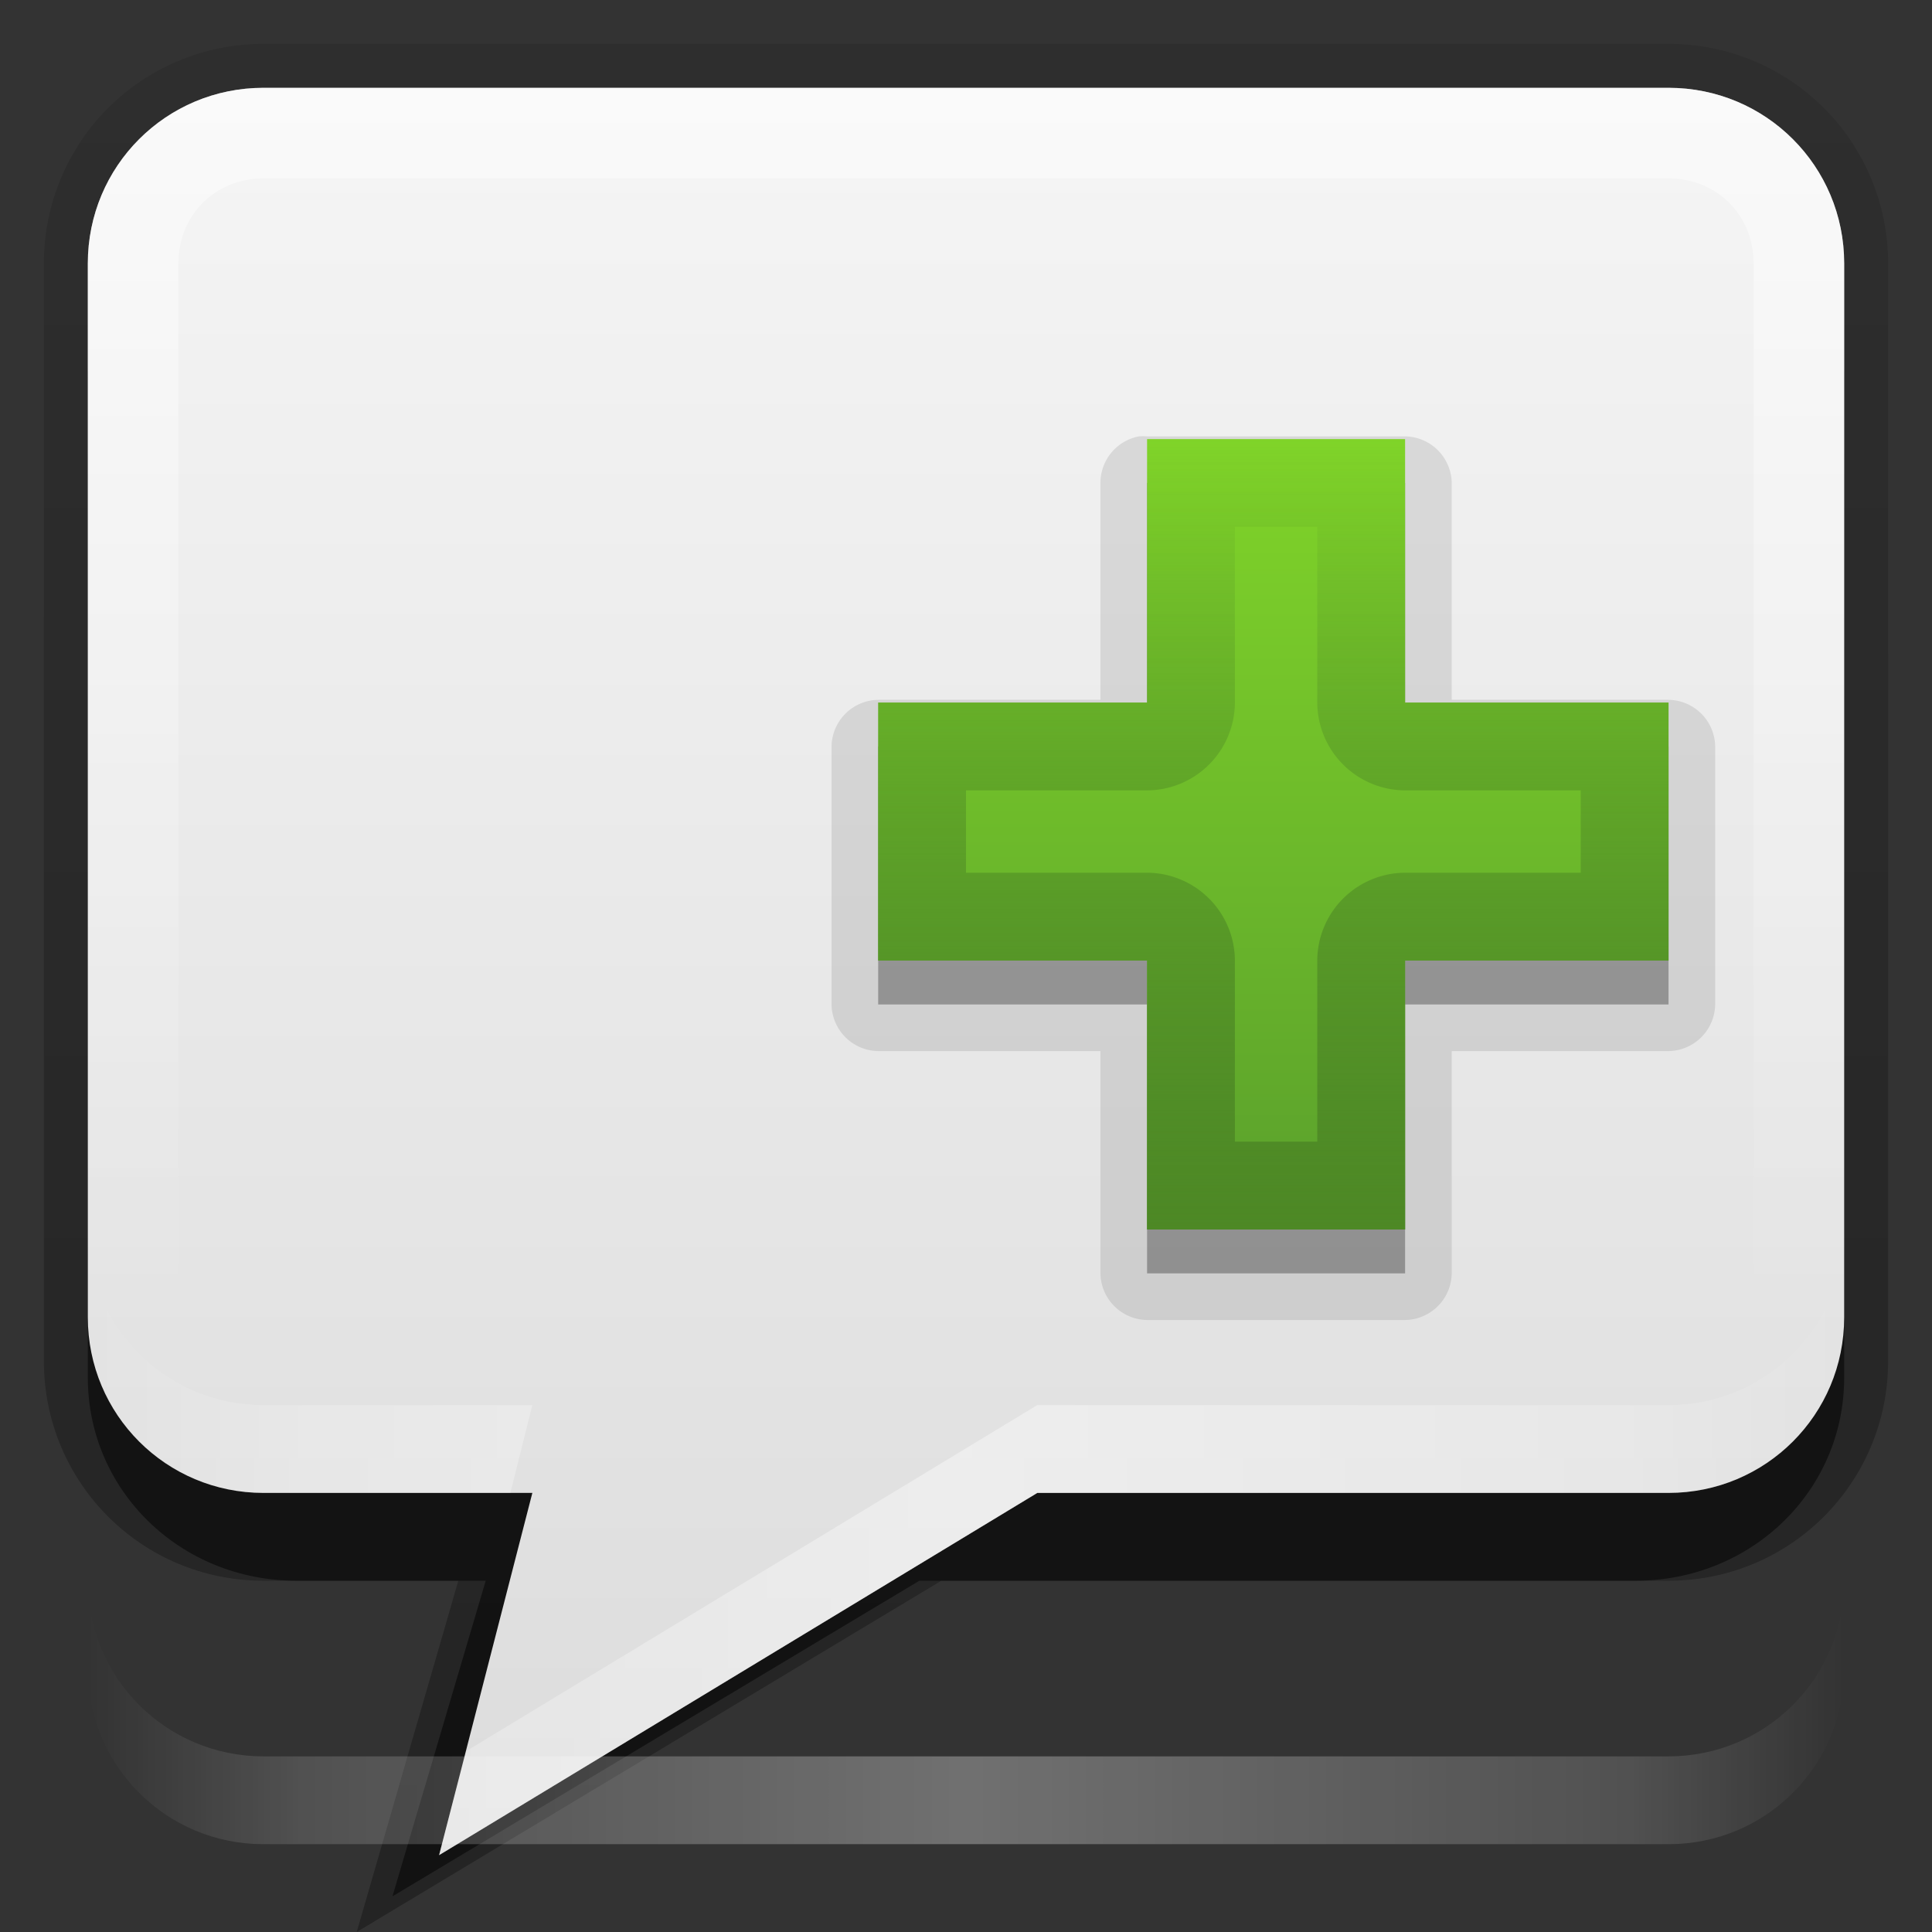 <?xml version="1.0" encoding="UTF-8" standalone="no"?>
<!-- Created with Inkscape (http://www.inkscape.org/) -->

<svg
   xmlns:dc="http://purl.org/dc/elements/1.1/"
   xmlns:cc="http://creativecommons.org/ns#"
   xmlns:rdf="http://www.w3.org/1999/02/22-rdf-syntax-ns#"
   xmlns:svg="http://www.w3.org/2000/svg"
   xmlns="http://www.w3.org/2000/svg"
   xmlns:xlink="http://www.w3.org/1999/xlink"
   xmlns:sodipodi="http://sodipodi.sourceforge.net/DTD/sodipodi-0.dtd"
   xmlns:inkscape="http://www.inkscape.org/namespaces/inkscape"
   width="22"
   height="22"
   id="svg2"
   sodipodi:version="0.32"
   inkscape:version="0.48.0 r9654"
   version="1.0"
   sodipodi:docname="im-message-new.svg"
   inkscape:output_extension="org.inkscape.output.svg.inkscape"
   style="display:inline">
  <rect width="100%" height="100%" fill="#333333" stroke="none"/>
  <defs
     id="defs4">
    <linearGradient
       id="linearGradient3812">
      <stop
         style="stop-color:#4d8825;stop-opacity:1;"
         offset="0"
         id="stop3814" />
      <stop
         style="stop-color:#4d8825;stop-opacity:0;"
         offset="1"
         id="stop3816" />
    </linearGradient>
    <linearGradient
       id="linearGradient3789">
      <stop
         style="stop-color:#5aa02c;stop-opacity:1;"
         offset="0"
         id="stop3791" />
      <stop
         style="stop-color:#80d429;stop-opacity:1;"
         offset="1"
         id="stop3793" />
    </linearGradient>
    <linearGradient
       inkscape:collect="always"
       id="linearGradient3327">
      <stop
         style="stop-color:#000000;stop-opacity:1;"
         offset="0"
         id="stop3330" />
      <stop
         style="stop-color:#000000;stop-opacity:0;"
         offset="1"
         id="stop3333" />
    </linearGradient>
    <linearGradient
       inkscape:collect="always"
       xlink:href="#linearGradient3327"
       id="linearGradient3335"
       x1="11.375"
       y1="22"
       x2="11.375"
       y2="-9.817"
       gradientUnits="userSpaceOnUse" />
    <linearGradient
       inkscape:collect="always"
       xlink:href="#ButtonColor-1"
       id="linearGradient3181"
       x1="-3.061"
       y1="27.258"
       x2="-3.061"
       y2="7.254"
       gradientUnits="userSpaceOnUse"
       gradientTransform="translate(11.119,-6.258)" />
    <inkscape:perspective
       sodipodi:type="inkscape:persp3d"
       inkscape:vp_x="0 : 11 : 1"
       inkscape:vp_y="0 : 1000 : 0"
       inkscape:vp_z="22 : 11 : 1"
       inkscape:persp3d-origin="11 : 7.3333333 : 1"
       id="perspective2531" />
    <linearGradient
       id="ButtonShadow"
       gradientTransform="scale(0.988,1.012)"
       x1="9.355"
       y1="21.743"
       x2="9.355"
       y2="0.494"
       gradientUnits="userSpaceOnUse">
      <stop
         id="stop3277"
         offset="0"
         style="stop-color:#000000;stop-opacity:0.706;" />
      <stop
         id="stop3279"
         offset="1"
         style="stop-color:#000000;stop-opacity:0.157;" />
    </linearGradient>
    <linearGradient
       inkscape:collect="always"
       id="linearGradient3232">
      <stop
         style="stop-color:#000000;stop-opacity:1;"
         offset="0"
         id="stop3234" />
      <stop
         style="stop-color:#000000;stop-opacity:0;"
         offset="1"
         id="stop3236" />
    </linearGradient>
    <linearGradient
       gradientUnits="userSpaceOnUse"
       y2="-6"
       x2="11"
       y1="14.806"
       x1="11"
       id="linearGradient3221"
       xlink:href="#linearGradient3232"
       inkscape:collect="always" />
    <linearGradient
       id="ButtonColor"
       x1="10.32"
       y1="21"
       x2="10.32"
       y2="0.999"
       gradientUnits="userSpaceOnUse">
      <stop
         style="stop-color:#892a77;stop-opacity:1;"
         offset="0"
         id="stop3189" />
      <stop
         style="stop-color:#c16bae;stop-opacity:1;"
         offset="1"
         id="stop3191" />
    </linearGradient>
    <linearGradient
       inkscape:collect="always"
       xlink:href="#ButtonShadow"
       id="linearGradient38042"
       gradientUnits="userSpaceOnUse"
       gradientTransform="scale(0.988,1.012)"
       x1="9.355"
       y1="21.743"
       x2="9.355"
       y2="0.494" />
    <linearGradient
       inkscape:collect="always"
       xlink:href="#linearGradient3327"
       id="linearGradient4025"
       gradientUnits="userSpaceOnUse"
       x1="11.375"
       y1="22"
       x2="11.375"
       y2="-9.817" />
    <inkscape:perspective
       id="perspective4932"
       inkscape:persp3d-origin="0.5 : 0.33333333 : 1"
       inkscape:vp_z="1 : 0.5 : 1"
       inkscape:vp_y="0 : 1000 : 0"
       inkscape:vp_x="0 : 0.5 : 1"
       sodipodi:type="inkscape:persp3d" />
    <clipPath
       clipPathUnits="userSpaceOnUse"
       id="clipPath4713">
      <path
         style="opacity:0.6;color:#000000;fill:#ff00ff;fill-opacity:1;fill-rule:nonzero;stroke:#ff00ff;stroke-width:1;stroke-linecap:round;stroke-linejoin:miter;stroke-miterlimit:4;stroke-opacity:1;stroke-dasharray:none;stroke-dashoffset:8.6;marker:none;visibility:visible;display:inline;overflow:visible;enable-background:accumulate"
         d="m 12.438,22.469 c -1.108,0 -2,0.892 -2,2 l 0,41.75 c 0,1.108 0.892,2 2,2 l 70,0 c 1.108,0 2,-0.892 2,-2 l 0,-41.75 c 0,-1.108 -0.892,-2 -2,-2 l -70,0 z m 10.938,26.688 24.812,0 L 44.719,58 44.625,58.219 44.406,58.312 c 0,0 -2.754,0.785 -6.25,1.125 -3.496,0.34 -7.772,0.246 -10.844,-1.625 L 27.188,57.75 27.125,57.594 c -0.328,-0.795 -0.375,-1.948 -0.344,-3.188 -0.275,0.059 -0.468,0.131 -1,0.156 -0.406,0.019 -0.835,0.022 -1.25,-0.094 -0.415,-0.115 -0.872,-0.368 -1.094,-0.812 l -0.031,-0.094 0,-0.094 C 23.275,51.913 23.271,50.481 23.375,49.156 z"
         id="path4715" />
    </clipPath>
    <linearGradient
       id="linearGradient4912">
      <stop
         style="stop-color:#f9a842;stop-opacity:1;"
         offset="0"
         id="stop4914" />
      <stop
         style="stop-color:#f9be42;stop-opacity:1;"
         offset="1"
         id="stop4916" />
    </linearGradient>
    <linearGradient
       id="linearGradient4341">
      <stop
         style="stop-color:#5aa6c8;stop-opacity:1"
         offset="0"
         id="stop4343" />
      <stop
         id="stop4351"
         offset="0.211"
         style="stop-color:#8bcae9;stop-opacity:1" />
      <stop
         id="stop4349"
         offset="0.4"
         style="stop-color:#8ad2eb;stop-opacity:1" />
      <stop
         style="stop-color:#4e91bb;stop-opacity:1"
         offset="0.64"
         id="stop4353" />
      <stop
         style="stop-color:#27649a;stop-opacity:1"
         offset="1"
         id="stop4345" />
    </linearGradient>
    <linearGradient
       id="linearGradient4363">
      <stop
         style="stop-color:#1c508a;stop-opacity:1;"
         offset="0"
         id="stop4365" />
      <stop
         style="stop-color:#438dc6;stop-opacity:1;"
         offset="1"
         id="stop4367" />
    </linearGradient>
    <linearGradient
       inkscape:collect="always"
       id="linearGradient4355">
      <stop
         style="stop-color:#1a4a7f;stop-opacity:1;"
         offset="0"
         id="stop4357" />
      <stop
         style="stop-color:#1a4a7f;stop-opacity:0;"
         offset="1"
         id="stop4359" />
    </linearGradient>
    <linearGradient
       inkscape:collect="always"
       id="linearGradient4391">
      <stop
         style="stop-color:#ffffff;stop-opacity:1;"
         offset="0"
         id="stop4393" />
      <stop
         style="stop-color:#ffffff;stop-opacity:0;"
         offset="1"
         id="stop4395" />
    </linearGradient>
    <linearGradient
       id="linearGradient4295">
      <stop
         style="stop-color:#d8effd;stop-opacity:1"
         offset="0"
         id="stop4297" />
      <stop
         id="stop4303"
         offset="0.4"
         style="stop-color:#80bee7;stop-opacity:1" />
      <stop
         style="stop-color:#276296;stop-opacity:1"
         offset="1"
         id="stop4299" />
    </linearGradient>
    <linearGradient
       inkscape:collect="always"
       id="linearGradient4466">
      <stop
         style="stop-color:#1f669e;stop-opacity:1;"
         offset="0"
         id="stop4468" />
      <stop
         style="stop-color:#1f669e;stop-opacity:0;"
         offset="1"
         id="stop4470" />
    </linearGradient>
    <linearGradient
       id="linearGradient4383">
      <stop
         style="stop-color:#1b528b;stop-opacity:1;"
         offset="0"
         id="stop4385" />
      <stop
         style="stop-color:#267bc4;stop-opacity:0.225;"
         offset="1"
         id="stop4387" />
    </linearGradient>
    <linearGradient
       id="linearGradient4537">
      <stop
         style="stop-color:#59af3f;stop-opacity:1"
         offset="0"
         id="stop4539" />
      <stop
         id="stop4547"
         offset="0.281"
         style="stop-color:#7dd06e;stop-opacity:1" />
      <stop
         id="stop4545"
         offset="0.43"
         style="stop-color:#95db83;stop-opacity:1" />
      <stop
         style="stop-color:#73b661;stop-opacity:1"
         offset="0.603"
         id="stop4549" />
      <stop
         style="stop-color:#2f7829;stop-opacity:1"
         offset="1"
         id="stop4541" />
    </linearGradient>
    <linearGradient
       inkscape:collect="always"
       id="linearGradient4529">
      <stop
         style="stop-color:#2b6128;stop-opacity:1;"
         offset="0"
         id="stop4531" />
      <stop
         style="stop-color:#59a24c;stop-opacity:1"
         offset="1"
         id="stop4533" />
    </linearGradient>
    <linearGradient
       inkscape:collect="always"
       id="linearGradient4581">
      <stop
         style="stop-color:#2b6028;stop-opacity:1;"
         offset="0"
         id="stop4583" />
      <stop
         style="stop-color:#2b6028;stop-opacity:0;"
         offset="1"
         id="stop4585" />
    </linearGradient>
    <linearGradient
       id="linearGradient4504">
      <stop
         style="stop-color:#c7fbb5;stop-opacity:1"
         offset="0"
         id="stop4506" />
      <stop
         id="stop4512"
         offset="0.4"
         style="stop-color:#7dd067;stop-opacity:1" />
      <stop
         style="stop-color:#387633;stop-opacity:1"
         offset="1"
         id="stop4508" />
    </linearGradient>
    <linearGradient
       inkscape:collect="always"
       id="linearGradient4521">
      <stop
         style="stop-color:#2b6028;stop-opacity:1;"
         offset="0"
         id="stop4523" />
      <stop
         style="stop-color:#2b6028;stop-opacity:0;"
         offset="1"
         id="stop4525" />
    </linearGradient>
    <linearGradient
       inkscape:collect="always"
       id="linearGradient4888">
      <stop
         style="stop-color:#2c6128;stop-opacity:1;"
         offset="0"
         id="stop4890" />
      <stop
         style="stop-color:#2c6128;stop-opacity:0;"
         offset="1"
         id="stop4892" />
    </linearGradient>
    <linearGradient
       inkscape:collect="always"
       xlink:href="#linearGradient4888"
       id="linearGradient4910"
       gradientUnits="userSpaceOnUse"
       x1="34.554"
       y1="59.36"
       x2="34.554"
       y2="33.541" />
    <radialGradient
       inkscape:collect="always"
       xlink:href="#linearGradient4391"
       id="radialGradient3522"
       gradientUnits="userSpaceOnUse"
       gradientTransform="matrix(-0.31,0,0,-0.399,9.229,74.274)"
       cx="36.155"
       cy="38.149"
       fx="36.155"
       fy="38.149"
       r="11.341" />
    <radialGradient
       inkscape:collect="always"
       xlink:href="#linearGradient4391"
       id="radialGradient3524"
       gradientUnits="userSpaceOnUse"
       gradientTransform="matrix(-1.145,0,0,-1.474,75.162,95.096)"
       cx="36.155"
       cy="38.149"
       fx="36.155"
       fy="38.149"
       r="11.341" />
    <radialGradient
       inkscape:collect="always"
       xlink:href="#linearGradient4391"
       id="radialGradient3526"
       gradientUnits="userSpaceOnUse"
       gradientTransform="matrix(-1.145,0,0,-1.474,75.162,95.096)"
       cx="36.155"
       cy="38.149"
       fx="36.155"
       fy="38.149"
       r="11.341" />
    <radialGradient
       inkscape:collect="always"
       xlink:href="#linearGradient4504"
       id="radialGradient3528"
       gradientUnits="userSpaceOnUse"
       gradientTransform="matrix(1.173,7.7333582e-8,-7.8642098e-8,1.193,-6.123,-5.105)"
       cx="35.381"
       cy="26.462"
       fx="35.381"
       fy="26.462"
       r="7.212" />
    <linearGradient
       inkscape:collect="always"
       xlink:href="#linearGradient4521"
       id="linearGradient3530"
       gradientUnits="userSpaceOnUse"
       x1="42.437"
       y1="33.535"
       x2="31.99"
       y2="23.088"
       gradientTransform="matrix(0.271,0,0,0.271,-11.123,48.523)" />
    <linearGradient
       inkscape:collect="always"
       xlink:href="#linearGradient4341"
       id="linearGradient3534"
       gradientUnits="userSpaceOnUse"
       gradientTransform="translate(-30,0)"
       x1="72.557"
       y1="47.44"
       x2="98.411"
       y2="49.747" />
    <radialGradient
       inkscape:collect="always"
       xlink:href="#linearGradient4391"
       id="radialGradient3540"
       gradientUnits="userSpaceOnUse"
       gradientTransform="matrix(1.2075346e-7,2.203,-2.009,1.2802398e-7,141.025,-84.464)"
       cx="56.271"
       cy="42.187"
       fx="56.271"
       fy="42.187"
       r="9.768" />
    <radialGradient
       inkscape:collect="always"
       xlink:href="#linearGradient4391"
       id="radialGradient3542"
       gradientUnits="userSpaceOnUse"
       gradientTransform="matrix(1.2075346e-7,2.203,-2.009,1.2802398e-7,141.025,-84.464)"
       cx="56.271"
       cy="42.187"
       fx="56.271"
       fy="42.187"
       r="9.768" />
    <radialGradient
       inkscape:collect="always"
       xlink:href="#linearGradient4391"
       id="radialGradient3544"
       gradientUnits="userSpaceOnUse"
       gradientTransform="matrix(1.2075346e-7,2.203,-2.009,1.2802398e-7,141.025,-84.464)"
       cx="56.271"
       cy="42.187"
       fx="56.271"
       fy="42.187"
       r="9.768" />
    <radialGradient
       inkscape:collect="always"
       xlink:href="#linearGradient4295"
       id="radialGradient3546"
       gradientUnits="userSpaceOnUse"
       gradientTransform="matrix(1.198,-2.1543406e-8,2.1342168e-8,1.187,-10.245,-4.577)"
       cx="51.742"
       cy="24.502"
       fx="51.742"
       fy="24.502"
       r="9.528" />
    <linearGradient
       inkscape:collect="always"
       xlink:href="#linearGradient4466"
       id="linearGradient3548"
       gradientUnits="userSpaceOnUse"
       x1="70.929"
       y1="33.647"
       x2="57.424"
       y2="20.141" />
    <linearGradient
       inkscape:collect="always"
       xlink:href="#linearGradient4383"
       id="linearGradient3550"
       gradientUnits="userSpaceOnUse"
       x1="71.873"
       y1="32.917"
       x2="58.63"
       y2="20.28" />
    <linearGradient
       inkscape:collect="always"
       xlink:href="#linearGradient4912"
       id="linearGradient3552"
       gradientUnits="userSpaceOnUse"
       x1="19.018"
       y1="47.671"
       x2="76.789"
       y2="47.671" />
    <radialGradient
       inkscape:collect="always"
       xlink:href="#linearGradient4581"
       id="radialGradient3556"
       gradientUnits="userSpaceOnUse"
       gradientTransform="matrix(0.164,0,0,0.245,-6.048,49.731)"
       cx="44.895"
       cy="57.701"
       fx="44.895"
       fy="57.701"
       r="13.273" />
    <linearGradient
       inkscape:collect="always"
       xlink:href="#linearGradient4529"
       id="linearGradient3564"
       gradientUnits="userSpaceOnUse"
       x1="45.076"
       y1="55.112"
       x2="29.773"
       y2="34.607"
       gradientTransform="matrix(0.271,0,0,0.271,-11.123,48.523)" />
    <linearGradient
       inkscape:collect="always"
       xlink:href="#linearGradient4355"
       id="linearGradient4342"
       gradientUnits="userSpaceOnUse"
       x1="55.476"
       y1="59.936"
       x2="54.166"
       y2="39.576" />
    <linearGradient
       inkscape:collect="always"
       xlink:href="#linearGradient4363"
       id="linearGradient4348"
       gradientUnits="userSpaceOnUse"
       x1="69.538"
       y1="53.947"
       x2="42.846"
       y2="37.499" />
    <linearGradient
       inkscape:collect="always"
       xlink:href="#linearGradient4537"
       id="linearGradient4350"
       gradientUnits="userSpaceOnUse"
       x1="23.298"
       y1="46.91"
       x2="48.157"
       y2="48.89"
       gradientTransform="matrix(0.271,0,0,0.271,-11.123,48.523)" />
    <inkscape:perspective
       id="perspective5126"
       inkscape:persp3d-origin="0.5 : 0.33333333 : 1"
       inkscape:vp_z="1 : 0.5 : 1"
       inkscape:vp_y="0 : 1000 : 0"
       inkscape:vp_x="0 : 0.5 : 1"
       sodipodi:type="inkscape:persp3d" />
    <linearGradient
       inkscape:collect="always"
       xlink:href="#ButtonColor-1"
       id="linearGradient3948"
       gradientUnits="userSpaceOnUse"
       x1="48"
       y1="90"
       x2="48"
       y2="5.988" />
    <linearGradient
       id="ButtonColor-1"
       x1="10.32"
       y1="21"
       x2="10.32"
       y2="0.999"
       gradientUnits="userSpaceOnUse">
      <stop
         style="stop-color:#dcdcdc;stop-opacity:1;"
         offset="0"
         id="stop3189-4" />
      <stop
         style="stop-color:#f5f5f5;stop-opacity:1;"
         offset="1"
         id="stop3191-8" />
    </linearGradient>
    <linearGradient
       inkscape:collect="always"
       xlink:href="#linearGradient4537"
       id="linearGradient4432"
       gradientUnits="userSpaceOnUse"
       gradientTransform="matrix(0.271,0,0,0.271,-11.123,48.523)"
       x1="23.298"
       y1="46.91"
       x2="48.157"
       y2="48.89" />
    <radialGradient
       inkscape:collect="always"
       xlink:href="#linearGradient4581"
       id="radialGradient4434"
       gradientUnits="userSpaceOnUse"
       gradientTransform="matrix(0.164,0,0,0.245,-6.048,49.731)"
       cx="44.895"
       cy="57.701"
       fx="44.895"
       fy="57.701"
       r="13.273" />
    <radialGradient
       inkscape:collect="always"
       xlink:href="#linearGradient4391"
       id="radialGradient4436"
       gradientUnits="userSpaceOnUse"
       gradientTransform="matrix(-0.31,0,0,-0.399,9.229,74.274)"
       cx="36.155"
       cy="38.149"
       fx="36.155"
       fy="38.149"
       r="11.341" />
    <radialGradient
       inkscape:collect="always"
       xlink:href="#linearGradient4391"
       id="radialGradient4438"
       gradientUnits="userSpaceOnUse"
       gradientTransform="matrix(-1.145,0,0,-1.474,75.162,95.096)"
       cx="36.155"
       cy="38.149"
       fx="36.155"
       fy="38.149"
       r="11.341" />
    <radialGradient
       inkscape:collect="always"
       xlink:href="#linearGradient4391"
       id="radialGradient4440"
       gradientUnits="userSpaceOnUse"
       gradientTransform="matrix(-1.145,0,0,-1.474,75.162,95.096)"
       cx="36.155"
       cy="38.149"
       fx="36.155"
       fy="38.149"
       r="11.341" />
    <linearGradient
       inkscape:collect="always"
       xlink:href="#linearGradient4529"
       id="linearGradient4442"
       gradientUnits="userSpaceOnUse"
       gradientTransform="matrix(0.271,0,0,0.271,-11.123,48.523)"
       x1="45.076"
       y1="55.112"
       x2="29.773"
       y2="34.607" />
    <radialGradient
       inkscape:collect="always"
       xlink:href="#linearGradient4504"
       id="radialGradient4444"
       gradientUnits="userSpaceOnUse"
       gradientTransform="matrix(1.173,7.7333582e-8,-7.8642098e-8,1.193,-6.123,-5.105)"
       cx="35.381"
       cy="26.462"
       fx="35.381"
       fy="26.462"
       r="7.212" />
    <linearGradient
       inkscape:collect="always"
       xlink:href="#linearGradient4521"
       id="linearGradient4446"
       gradientUnits="userSpaceOnUse"
       gradientTransform="matrix(0.271,0,0,0.271,-11.123,48.523)"
       x1="42.437"
       y1="33.535"
       x2="31.99"
       y2="23.088" />
    <linearGradient
       inkscape:collect="always"
       xlink:href="#linearGradient4341"
       id="linearGradient4448"
       gradientUnits="userSpaceOnUse"
       gradientTransform="translate(-30,0)"
       x1="72.557"
       y1="47.44"
       x2="98.411"
       y2="49.747" />
    <linearGradient
       inkscape:collect="always"
       xlink:href="#linearGradient4363"
       id="linearGradient4450"
       gradientUnits="userSpaceOnUse"
       x1="69.538"
       y1="53.947"
       x2="42.846"
       y2="37.499" />
    <linearGradient
       inkscape:collect="always"
       xlink:href="#linearGradient4355"
       id="linearGradient4452"
       gradientUnits="userSpaceOnUse"
       x1="55.476"
       y1="59.936"
       x2="54.166"
       y2="39.576" />
    <radialGradient
       inkscape:collect="always"
       xlink:href="#linearGradient4391"
       id="radialGradient4454"
       gradientUnits="userSpaceOnUse"
       gradientTransform="matrix(1.2075346e-7,2.203,-2.009,1.2802398e-7,141.025,-84.464)"
       cx="56.271"
       cy="42.187"
       fx="56.271"
       fy="42.187"
       r="9.768" />
    <radialGradient
       inkscape:collect="always"
       xlink:href="#linearGradient4391"
       id="radialGradient4456"
       gradientUnits="userSpaceOnUse"
       gradientTransform="matrix(1.2075346e-7,2.203,-2.009,1.2802398e-7,141.025,-84.464)"
       cx="56.271"
       cy="42.187"
       fx="56.271"
       fy="42.187"
       r="9.768" />
    <radialGradient
       inkscape:collect="always"
       xlink:href="#linearGradient4391"
       id="radialGradient4458"
       gradientUnits="userSpaceOnUse"
       gradientTransform="matrix(1.2075346e-7,2.203,-2.009,1.2802398e-7,141.025,-84.464)"
       cx="56.271"
       cy="42.187"
       fx="56.271"
       fy="42.187"
       r="9.768" />
    <radialGradient
       inkscape:collect="always"
       xlink:href="#linearGradient4295"
       id="radialGradient4460"
       gradientUnits="userSpaceOnUse"
       gradientTransform="matrix(1.198,-2.1543406e-8,2.1342168e-8,1.187,-10.245,-4.577)"
       cx="51.742"
       cy="24.502"
       fx="51.742"
       fy="24.502"
       r="9.528" />
    <linearGradient
       inkscape:collect="always"
       xlink:href="#linearGradient4466"
       id="linearGradient4462"
       gradientUnits="userSpaceOnUse"
       x1="70.929"
       y1="33.647"
       x2="57.424"
       y2="20.141" />
    <linearGradient
       inkscape:collect="always"
       xlink:href="#linearGradient4383"
       id="linearGradient4464"
       gradientUnits="userSpaceOnUse"
       x1="71.873"
       y1="32.917"
       x2="58.63"
       y2="20.28" />
    <linearGradient
       inkscape:collect="always"
       xlink:href="#linearGradient4521"
       id="linearGradient4468"
       gradientUnits="userSpaceOnUse"
       gradientTransform="matrix(0.254,0,0,0.254,-30.769,-1.526)"
       x1="42.437"
       y1="33.535"
       x2="31.99"
       y2="23.088" />
    <linearGradient
       inkscape:collect="always"
       xlink:href="#linearGradient4529"
       id="linearGradient4472"
       gradientUnits="userSpaceOnUse"
       gradientTransform="matrix(0.254,0,0,0.254,-30.769,-1.526)"
       x1="45.076"
       y1="55.112"
       x2="29.773"
       y2="34.607" />
    <radialGradient
       inkscape:collect="always"
       xlink:href="#linearGradient4391"
       id="radialGradient4480"
       gradientUnits="userSpaceOnUse"
       gradientTransform="matrix(-0.29,0,0,-0.374,-11.708,22.589)"
       cx="36.155"
       cy="38.149"
       fx="36.155"
       fy="38.149"
       r="11.341" />
    <radialGradient
       inkscape:collect="always"
       xlink:href="#linearGradient4581"
       id="radialGradient4483"
       gradientUnits="userSpaceOnUse"
       gradientTransform="matrix(0.154,0,0,0.23,-26.016,-0.396)"
       cx="44.895"
       cy="57.701"
       fx="44.895"
       fy="57.701"
       r="13.273" />
    <linearGradient
       inkscape:collect="always"
       xlink:href="#linearGradient4537"
       id="linearGradient4486"
       gradientUnits="userSpaceOnUse"
       gradientTransform="matrix(0.254,0,0,0.254,-30.769,-1.526)"
       x1="23.298"
       y1="46.91"
       x2="48.157"
       y2="48.89" />
    <radialGradient
       inkscape:collect="always"
       xlink:href="#linearGradient4391"
       id="radialGradient4499"
       gradientUnits="userSpaceOnUse"
       gradientTransform="matrix(3.0622394e-8,0.559,-0.509,3.2466157e-8,5.396,-22.936)"
       cx="56.271"
       cy="42.187"
       fx="56.271"
       fy="42.187"
       r="9.768" />
    <linearGradient
       inkscape:collect="always"
       xlink:href="#linearGradient4355"
       id="linearGradient4502"
       gradientUnits="userSpaceOnUse"
       x1="55.476"
       y1="59.936"
       x2="54.166"
       y2="39.576"
       gradientTransform="matrix(0.254,0,0,0.254,-30.368,-1.517)" />
    <linearGradient
       inkscape:collect="always"
       xlink:href="#linearGradient4363"
       id="linearGradient4505"
       gradientUnits="userSpaceOnUse"
       x1="69.538"
       y1="53.947"
       x2="42.846"
       y2="37.499"
       gradientTransform="matrix(0.254,0,0,0.254,-30.368,-1.517)" />
    <linearGradient
       inkscape:collect="always"
       xlink:href="#linearGradient4341"
       id="linearGradient4510"
       gradientUnits="userSpaceOnUse"
       gradientTransform="matrix(0.254,0,0,0.254,-37.975,-1.517)"
       x1="72.557"
       y1="47.44"
       x2="98.411"
       y2="49.747" />
    <radialGradient
       inkscape:collect="always"
       xlink:href="#linearGradient4295"
       id="radialGradient4512"
       gradientUnits="userSpaceOnUse"
       gradientTransform="matrix(1.198,-2.1543406e-8,2.1342168e-8,1.187,-10.245,-4.577)"
       cx="51.742"
       cy="24.502"
       fx="51.742"
       fy="24.502"
       r="9.528" />
    <linearGradient
       inkscape:collect="always"
       xlink:href="#linearGradient4466"
       id="linearGradient4514"
       gradientUnits="userSpaceOnUse"
       x1="70.929"
       y1="33.647"
       x2="57.424"
       y2="20.141" />
    <linearGradient
       inkscape:collect="always"
       xlink:href="#linearGradient4383"
       id="linearGradient4516"
       gradientUnits="userSpaceOnUse"
       x1="71.873"
       y1="32.917"
       x2="58.63"
       y2="20.28" />
    <linearGradient
       inkscape:collect="always"
       xlink:href="#linearGradient4383"
       id="linearGradient4519"
       gradientUnits="userSpaceOnUse"
       x1="71.873"
       y1="32.917"
       x2="58.63"
       y2="20.28"
       gradientTransform="matrix(0.254,0,0,0.254,-32.904,-1.517)" />
    <linearGradient
       inkscape:collect="always"
       xlink:href="#linearGradient4466"
       id="linearGradient4522"
       gradientUnits="userSpaceOnUse"
       x1="70.929"
       y1="33.647"
       x2="57.424"
       y2="20.141"
       gradientTransform="matrix(0.254,0,0,0.254,-32.904,-1.517)" />
    <linearGradient
       inkscape:collect="always"
       xlink:href="#linearGradient3789"
       id="linearGradient3795"
       x1="10"
       y1="9.5"
       x2="19"
       y2="9.5"
       gradientUnits="userSpaceOnUse"
       gradientTransform="matrix(0,-1,1,0,5,24)" />
    <linearGradient
       inkscape:collect="always"
       xlink:href="#linearGradient3812"
       id="linearGradient3818"
       x1="14"
       y1="14"
       x2="14"
       y2="5"
       gradientUnits="userSpaceOnUse" />
    <linearGradient
       inkscape:collect="always"
       xlink:href="#linearGradient3831"
       id="linearGradient3845"
       x1="11"
       y1="19.5"
       x2="21"
       y2="19.5"
       gradientUnits="userSpaceOnUse"
       spreadMethod="reflect" />
    <linearGradient
       id="linearGradient3831">
      <stop
         style="stop-color:#ffffff;stop-opacity:1;"
         offset="0"
         id="stop3833" />
      <stop
         id="stop3821"
         offset="0.75"
         style="stop-color:#ffffff;stop-opacity:0.498;" />
      <stop
         style="stop-color:#ffffff;stop-opacity:0;"
         offset="1"
         id="stop3835" />
    </linearGradient>
    <linearGradient
       y2="16"
       x2="10"
       y1="1"
       x1="10"
       gradientUnits="userSpaceOnUse"
       id="linearGradient3084"
       xlink:href="#linearGradient3823"
       inkscape:collect="always" />
    <linearGradient
       id="linearGradient3823">
      <stop
         id="stop3825"
         offset="0"
         style="stop-color:#ffffff;stop-opacity:1;" />
      <stop
         id="stop3829"
         offset="1"
         style="stop-color:#ffffff;stop-opacity:0;" />
    </linearGradient>
    <linearGradient
       y2="15"
       x2="10"
       y1="1"
       x1="10"
       gradientUnits="userSpaceOnUse"
       id="linearGradient3124"
       xlink:href="#linearGradient3823"
       inkscape:collect="always" />
    <linearGradient
       inkscape:collect="always"
       xlink:href="#ButtonColor-1"
       id="linearGradient3169"
       gradientUnits="userSpaceOnUse"
       gradientTransform="translate(11.119,-7.258)"
       x1="-3.061"
       y1="27.258"
       x2="-3.061"
       y2="7.254" />
    <linearGradient
       inkscape:collect="always"
       xlink:href="#ButtonColor-1"
       id="linearGradient3171"
       gradientUnits="userSpaceOnUse"
       gradientTransform="translate(11.119,-6.258)"
       x1="-3.061"
       y1="27.258"
       x2="-3.061"
       y2="7.254" />
    <linearGradient
       inkscape:collect="always"
       xlink:href="#linearGradient3831"
       id="linearGradient3942"
       gradientUnits="userSpaceOnUse"
       gradientTransform="translate(11.119,-6.258)"
       x1="-0.119"
       y1="23.258"
       x2="9.881"
       y2="23.258"
       spreadMethod="reflect" />
  </defs>
  <sodipodi:namedview
     id="base"
     pagecolor="#ffffff"
     bordercolor="#e7e7e7"
     borderopacity="1"
     inkscape:pageopacity="0.0"
     inkscape:pageshadow="2"
     inkscape:zoom="20.470134"
     inkscape:cx="8.3362344"
     inkscape:cy="3.5324641"
     inkscape:document-units="px"
     inkscape:current-layer="layer1"
     showgrid="true"
     inkscape:showpageshadow="false"
     showguides="false"
     inkscape:guide-bbox="true"
     inkscape:window-width="1920"
     inkscape:window-height="1026"
     inkscape:window-x="0"
     inkscape:window-y="25"
     inkscape:window-maximized="1"
     inkscape:snap-global="true">
    <sodipodi:guide
       orientation="1,0"
       position="0,112"
       id="guide2383" />
    <sodipodi:guide
       orientation="0,1"
       position="26.278,128"
       id="guide2385" />
    <sodipodi:guide
       orientation="1,0"
       position="128,54.082"
       id="guide2387" />
    <sodipodi:guide
       orientation="0,1"
       position="78.156,0"
       id="guide2389" />
    <sodipodi:guide
       orientation="0,1"
       position="60.864,64.085"
       id="guide2391" />
    <inkscape:grid
       type="xygrid"
       id="grid3672"
       visible="true"
       enabled="true" />
  </sodipodi:namedview>
  <g
     inkscape:label="Button"
     inkscape:groupmode="layer"
     id="layer1">
    <path
       style="opacity:0.3;fill:url(#linearGradient4025);fill-opacity:1;stroke:none;display:inline"
       d="M 3,0.5 C 1.615,0.5 0.5,1.615 0.5,3 l 0,12.5 C 0.5,16.885 1.615,18 3,18 L 5.219,18 4.062,22 10.719,18 19,18 c 1.385,0 2.5,-1.115 2.5,-2.5 L 21.5,3 C 21.5,1.615 20.385,0.5 19,0.5 l -16,0 z"
       id="rect3371" />
    <path
       style="opacity:0.5;fill:#000000;fill-opacity:1;stroke:none;display:inline"
       d="M 3.375,2 C 2.056,2 1,3.024 1,4.312 l 0,11.375 C 1,16.976 2.056,18 3.375,18 l 2.156,0 -1.062,3.594 6,-3.594 8.156,0 C 19.944,18 21,16.976 21,15.688 L 21,4.312 C 21,3.024 19.944,2 18.625,2 L 3.375,2 z"
       id="rect2553" />
    <path
       style="fill:url(#linearGradient3181);fill-opacity:1;fill-rule:evenodd;stroke:none;display:inline"
       d="M 3,1 C 1.892,1 1,1.892 1,3 l 0,12 c 0,1.108 0.892,2 2,2 L 6.062,17 5,21.125 11.812,17 19,17 c 1.108,0 2,-0.892 2,-2 L 21,3 C 21,1.892 20.108,1 19,1 L 3,1 z"
       id="rect3173" />
    <path
       style="opacity:0.5;fill:url(#linearGradient3124);fill-opacity:1;fill-rule:evenodd;stroke:none;display:inline"
       d="M 3,1 C 1.892,1 1,1.892 1,3 l 0,12 c 0,1.108 0.892,2 2,2 l 16,0 c 1.108,0 2,-0.892 2,-2 L 21,3 C 21,1.892 20.108,1 19,1 z m 0,1.031 16,0 c 0.55,0 0.969,0.419 0.969,0.969 l 0,12 c 0,0.55 -0.419,0.969 -0.969,0.969 l -16,0 C 2.45,15.969 2.031,15.55 2.031,15 l 0,-12 C 2.031,2.45 2.45,2.031 3,2.031 z"
       id="rect3050"
       inkscape:connector-curvature="0"
       sodipodi:nodetypes="ssssssssssssssssss" />
    <path
       id="path3235"
       d="M 3,21 C 1.892,21 1,20.108 1,19 l 0,-1 c 0,1.108 0.892,2 2,2 l 16,0 c 1.108,0 2,-0.892 2,-2 l 0,1 c 0,1.108 -0.892,2 -2,2 L 3,21 z"
       style="opacity:0.3;fill:url(#linearGradient3845);fill-opacity:1;fill-rule:evenodd;stroke:none;display:inline"
       inkscape:connector-curvature="0" />
    <path
       style="fill:url(#linearGradient3942);fill-opacity:1;fill-rule:evenodd;stroke:none;display:inline;opacity:0.4"
       d="M 1 14 L 1 15 C 1 16.108 1.892 17 3 17 L 5.812 17 L 6.062 16 L 3 16 C 1.892 16 1 15.108 1 14 z M 21 14 C 21 15.108 20.108 16 19 16 L 11.812 16 L 5.312 19.938 L 5 21.125 L 11.812 17 L 19 17 C 20.108 17 21 16.108 21 15 L 21 14 z "
       id="path3165" />
  </g>
  <g
     inkscape:groupmode="layer"
     id="layer2"
     inkscape:label="Symbol">
    <path
       id="path3797"
       d="m 10,11.438 3.062,0 0,3.062 2.938,0 0,-3.062 3,0 0,-2.938 -3,0 0,-3 -2.938,0 0,3 -3.062,0 0,2.938 z"
       style="color:#000000;fill:#000000;fill-opacity:1;fill-rule:nonzero;stroke:none;stroke-width:1;marker:none;visibility:visible;display:inline;overflow:visible;enable-background:accumulate;opacity:0.3" />
    <path
       d="m 35.375,36.438 c -0.809,0.013 -1.536,0.12 -1.938,0.281 -0.057,0.027 -2.194,1 -4.281,3.438 -2.054,2.399 -3.985,6.199 -3.719,11.781 l 0.375,0.031 c 0.026,-0.461 0.082,-1.873 0.438,-3.938 0.205,-1.188 0.512,-2.415 0.906,-3.5 0.395,-1.085 0.881,-2.046 1.656,-2.594 a 0.563,0.563 0 0 1 0.375,-0.094 c 0.407,0.037 0.732,0.362 0.875,0.688 0.143,0.326 0.192,0.68 0.219,1.094 0.053,0.828 -0.011,1.906 -0.062,3.156 -0.1,2.423 -0.145,5.494 0.656,8.344 0.243,0.137 2.445,1.309 5.656,0.625 -0.054,-4.124 0.381,-7.087 1.156,-9.156 0.811,-2.165 1.968,-3.429 3.188,-4.062 2.067,-1.075 3.852,-0.424 4.438,-0.188 l 1.406,-1.688 c -0.34,-0.263 -1.088,-0.846 -2.281,-1.688 -0.719,-0.507 -1.466,-1.005 -2.094,-1.375 -0.314,-0.185 -0.592,-0.339 -0.812,-0.438 -0.22,-0.098 -0.403,-0.125 -0.375,-0.125 a 0.563,0.563 0 0 1 -0.094,0 c 0,0 -3.264,-0.632 -5.688,-0.594 z"
       id="path4379"
       style="opacity:0.3;fill:url(#radialGradient4438);fill-opacity:1;stroke:none"
       inkscape:original="M 35.375 35.875 C 34.533135 35.888258 33.749059 35.975376 33.21875 36.1875 C 33.21875 36.1875 24.026506 40.417164 24.875 52.4375 L 26.3125 52.59375 C 26.3125 52.59375 26.720932 44.103239 29.125 42.40625 C 30.680573 42.547666 28.567846 49.481625 30.40625 55.5625 C 30.40625 55.5625 33.244276 57.23991 37.0625 56.25 C 36.638253 38.714451 45.53125 42.96875 45.53125 42.96875 L 47.53125 40.5625 C 47.53125 40.5625 42.287576 36.46875 41.15625 36.46875 C 41.15625 36.46875 37.900596 35.835227 35.375 35.875 z "
       inkscape:radius="-0.56316513"
       sodipodi:type="inkscape:offset"
       transform="matrix(0.271,0,0,0.271,-11.123,48.523)" />
    <path
       sodipodi:type="inkscape:offset"
       inkscape:radius="-1.9165975"
       inkscape:original="M 35.375 35.875 C 34.533135 35.888258 33.749059 35.975376 33.21875 36.1875 C 33.21875 36.1875 24.026506 40.417164 24.875 52.4375 L 26.3125 52.59375 C 26.3125 52.59375 26.720932 44.103239 29.125 42.40625 C 30.680573 42.547666 28.567846 49.481625 30.40625 55.5625 C 30.40625 55.5625 33.244276 57.23991 37.0625 56.25 C 36.638253 38.714451 45.53125 42.96875 45.53125 42.96875 L 47.53125 40.5625 C 47.53125 40.5625 42.287576 36.46875 41.15625 36.46875 C 41.15625 36.46875 37.900596 35.835227 35.375 35.875 z "
       style="opacity:0.3;fill:url(#radialGradient4440);fill-opacity:1;stroke:none"
       id="path4381"
       d="m 35.406,37.781 c -0.698,0.011 -1.273,0.145 -1.406,0.188 -0.001,5.01e-4 -0.06,-0.001 -0.062,0 -0.12,0.056 -1.81,0.911 -3.625,2.969 0.464,0.311 0.843,0.707 1,1.062 0.26,0.591 0.281,1.041 0.312,1.531 0.063,0.981 -0.011,2.074 -0.062,3.312 -0.093,2.236 -0.021,4.89 0.562,7.344 0.591,0.254 1.507,0.499 3.094,0.375 0.05,-3.564 0.42,-6.42 1.188,-8.469 0.899,-2.4 2.302,-3.949 3.844,-4.75 1.541,-0.801 3.078,-0.833 4.219,-0.656 -0.37,-0.273 -0.388,-0.295 -0.812,-0.594 -0.702,-0.495 -1.428,-1.006 -2,-1.344 -0.286,-0.169 -0.542,-0.279 -0.688,-0.344 -0.145,-0.065 -0.249,-0.031 0.188,-0.031 a 1.917,1.917 0 0 1 -0.375,-0.031 c 0,0 -3.196,-0.597 -5.375,-0.562 z"
       transform="matrix(0.271,0,0,0.271,-11.123,48.523)" />
    <path
       d="m 56.562,37.469 c -1.588,-0.096 -3.404,0.054 -5,0.344 a 0.782,0.782 0 0 1 -0.031,0 c -0.278,0.035 -0.608,0.263 -0.969,0.875 -0.361,0.612 -0.698,1.547 -0.969,2.688 -0.542,2.28 -0.822,5.348 -0.969,8.406 -0.274,5.69 -0.066,10.897 -0.031,11.656 1.64,0.775 2.791,0.885 3.469,0.75 0.368,-0.073 0.596,-0.188 0.75,-0.281 0.154,-0.093 0.188,-0.125 0.188,-0.125 a 0.782,0.782 0 0 1 0.031,-0.062 c -0.105,0.093 0.212,-0.334 0.375,-1.031 0.163,-0.697 0.294,-1.675 0.438,-2.781 0.288,-2.212 0.565,-5.004 0.875,-7.719 0.31,-2.715 0.657,-5.326 1.188,-7.219 0.265,-0.946 0.566,-1.733 1.031,-2.312 0.233,-0.29 0.508,-0.542 0.906,-0.656 0.255,-0.073 0.522,0.03 0.781,0.094 l 0,-0.031 c 0.792,-0.079 1.491,0.321 2.031,0.875 0.54,0.554 0.973,1.297 1.375,2.156 0.803,1.719 1.451,3.943 1.969,6.188 0.967,4.193 1.405,7.87 1.469,8.406 0.088,-0.004 0.261,0.056 0.312,0.031 0.118,-0.058 0.266,-0.207 0.375,-0.438 0.219,-0.461 0.25,-1.125 0.25,-1.125 a 0.782,0.782 0 0 1 0,-0.031 c 0,0 0.261,-3.501 -0.406,-7.5 -0.667,-3.999 -2.275,-8.354 -5.688,-10.219 A 0.782,0.782 0 0 1 60.25,38.375 c -0.681,-0.454 -2.095,-0.81 -3.688,-0.906 z"
       id="path4412"
       style="opacity:0.3;fill:url(#radialGradient4456);fill-opacity:1;stroke:none"
       inkscape:original="M 56.625 36.6875 C 54.957599 36.587205 53.092365 36.730365 51.4375 37.03125 C 46.623348 37.633019 47.84375 62 47.84375 62 C 51.855544 64.106192 53.5625 62.3125 53.5625 62.3125 C 55.367807 60.707783 55.177181 38.938148 58.6875 40.84375 C 62.699294 40.442571 64.78125 58.375 64.78125 58.375 C 67.088031 59.277654 67.1875 56.1875 67.1875 56.1875 C 67.1875 56.1875 68.209613 41.830838 60.6875 37.71875 C 59.784847 37.116981 58.292401 36.787795 56.625 36.6875 z "
       inkscape:radius="-0.78170013"
       sodipodi:type="inkscape:offset" />
    <path
       sodipodi:type="inkscape:offset"
       inkscape:radius="-1.6502429"
       inkscape:original="M 56.625 36.6875 C 54.957599 36.587205 53.092365 36.730365 51.4375 37.03125 C 46.623348 37.633019 47.84375 62 47.84375 62 C 51.855544 64.106192 53.5625 62.3125 53.5625 62.3125 C 55.367807 60.707783 55.177181 38.938148 58.6875 40.84375 C 62.699294 40.442571 64.78125 58.375 64.78125 58.375 C 67.088031 59.277654 67.1875 56.1875 67.1875 56.1875 C 67.1875 56.1875 68.209613 41.830838 60.6875 37.71875 C 59.784847 37.116981 58.292401 36.787795 56.625 36.6875 z "
       style="opacity:0.3;fill:url(#radialGradient4458);fill-opacity:1;stroke:none"
       id="path4414"
       d="m 56.531,38.344 c -1.5,-0.09 -3.282,0.034 -4.812,0.312 a 1.65,1.65 0 0 1 -0.062,0 c 0.083,-0.01 -0.056,-0.018 -0.344,0.469 -0.288,0.487 -0.616,1.347 -0.875,2.438 -0.518,2.182 -0.823,5.22 -0.969,8.25 -0.266,5.528 -0.011,10.106 0.031,11.031 1.149,0.446 1.961,0.551 2.375,0.469 0.212,-0.042 0.319,-0.079 0.406,-0.125 0.061,-0.123 0.206,-0.396 0.281,-0.719 0.151,-0.645 0.296,-1.564 0.438,-2.656 0.284,-2.184 0.532,-5.021 0.844,-7.75 0.311,-2.729 0.659,-5.346 1.219,-7.344 0.28,-0.999 0.576,-1.833 1.188,-2.594 0.306,-0.38 0.748,-0.788 1.375,-0.969 0.308,-0.089 0.588,0.083 0.906,0.125 l 0,-0.094 c 1.114,-0.111 2.099,0.489 2.75,1.156 0.651,0.667 1.105,1.464 1.531,2.375 0.852,1.823 1.507,4.1 2.031,6.375 0.447,1.938 0.4,2.289 0.656,3.875 -0.045,-1.234 -0.109,-2.592 -0.375,-4.188 -0.648,-3.883 -2.195,-7.972 -5.219,-9.625 a 1.65,1.65 0 0 1 -0.125,-0.062 c -0.435,-0.29 -1.74,-0.659 -3.25,-0.75 z" />
    <path
       sodipodi:type="inkscape:offset"
       inkscape:radius="0.53878444"
       inkscape:original="M 13.0625 5.5 L 13.0625 8.5 L 10 8.5 L 10 11.4375 L 13.0625 11.4375 L 13.0625 14.5 L 16 14.5 L 16 11.4375 L 19 11.4375 L 19 8.5 L 16 8.5 L 16 5.5 L 13.0625 5.5 z "
       style="opacity:0.1;color:#000000;fill:#000000;fill-opacity:1;fill-rule:nonzero;stroke:none;stroke-width:1;marker:none;visibility:visible;display:inline;overflow:visible;enable-background:accumulate"
       id="path3803"
       d="M 12.969,4.969 A 0.539,0.539 0 0 0 12.531,5.5 l 0,2.469 -2.531,0 A 0.539,0.539 0 0 0 9.469,8.5 l 0,2.938 A 0.539,0.539 0 0 0 10,11.969 l 2.531,0 0,2.531 a 0.539,0.539 0 0 0 0.531,0.531 l 2.938,0 A 0.539,0.539 0 0 0 16.531,14.5 l 0,-2.531 2.469,0 a 0.539,0.539 0 0 0 0.531,-0.531 l 0,-2.938 A 0.539,0.539 0 0 0 19,7.969 l -2.469,0 0,-2.469 A 0.539,0.539 0 0 0 16,4.969 l -2.938,0 a 0.539,0.539 0 0 0 -0.094,0 z" />
    <path
       style="color:#000000;fill:url(#linearGradient3795);fill-opacity:1;fill-rule:nonzero;stroke:none;stroke-width:1;marker:none;visibility:visible;display:inline;overflow:visible;enable-background:accumulate"
       d="m 10,10.938 3.062,0 0,3.062 2.938,0 0,-3.062 3,0 L 19,8 l -3,0 0,-3 -2.938,0 0,3 L 10,8 l 0,2.938 z"
       id="rect3784" />
    <path
       style="color:#000000;fill:url(#linearGradient3818);fill-opacity:1;fill-rule:nonzero;stroke:none;stroke-width:1;marker:none;visibility:visible;display:inline;overflow:visible;enable-background:accumulate"
       d="M 13.062 5 L 13.062 8 L 10 8 L 10 10.938 L 13.062 10.938 L 13.062 14 L 16 14 L 16 10.938 L 19 10.938 L 19 8 L 16 8 L 16 5 L 13.062 5 z M 14.062 6 L 15 6 L 15 8 A 1.004 1.004 0 0 0 16 9 L 18 9 L 18 9.938 L 16 9.938 A 1.004 1.004 0 0 0 15 10.938 L 15 13 L 14.062 13 L 14.062 10.938 A 1.004 1.004 0 0 0 13.062 9.938 L 11 9.938 L 11 9 L 13.062 9 A 1.004 1.004 0 0 0 14.062 8 L 14.062 6 z "
       id="path3805" />
  </g>
</svg>
